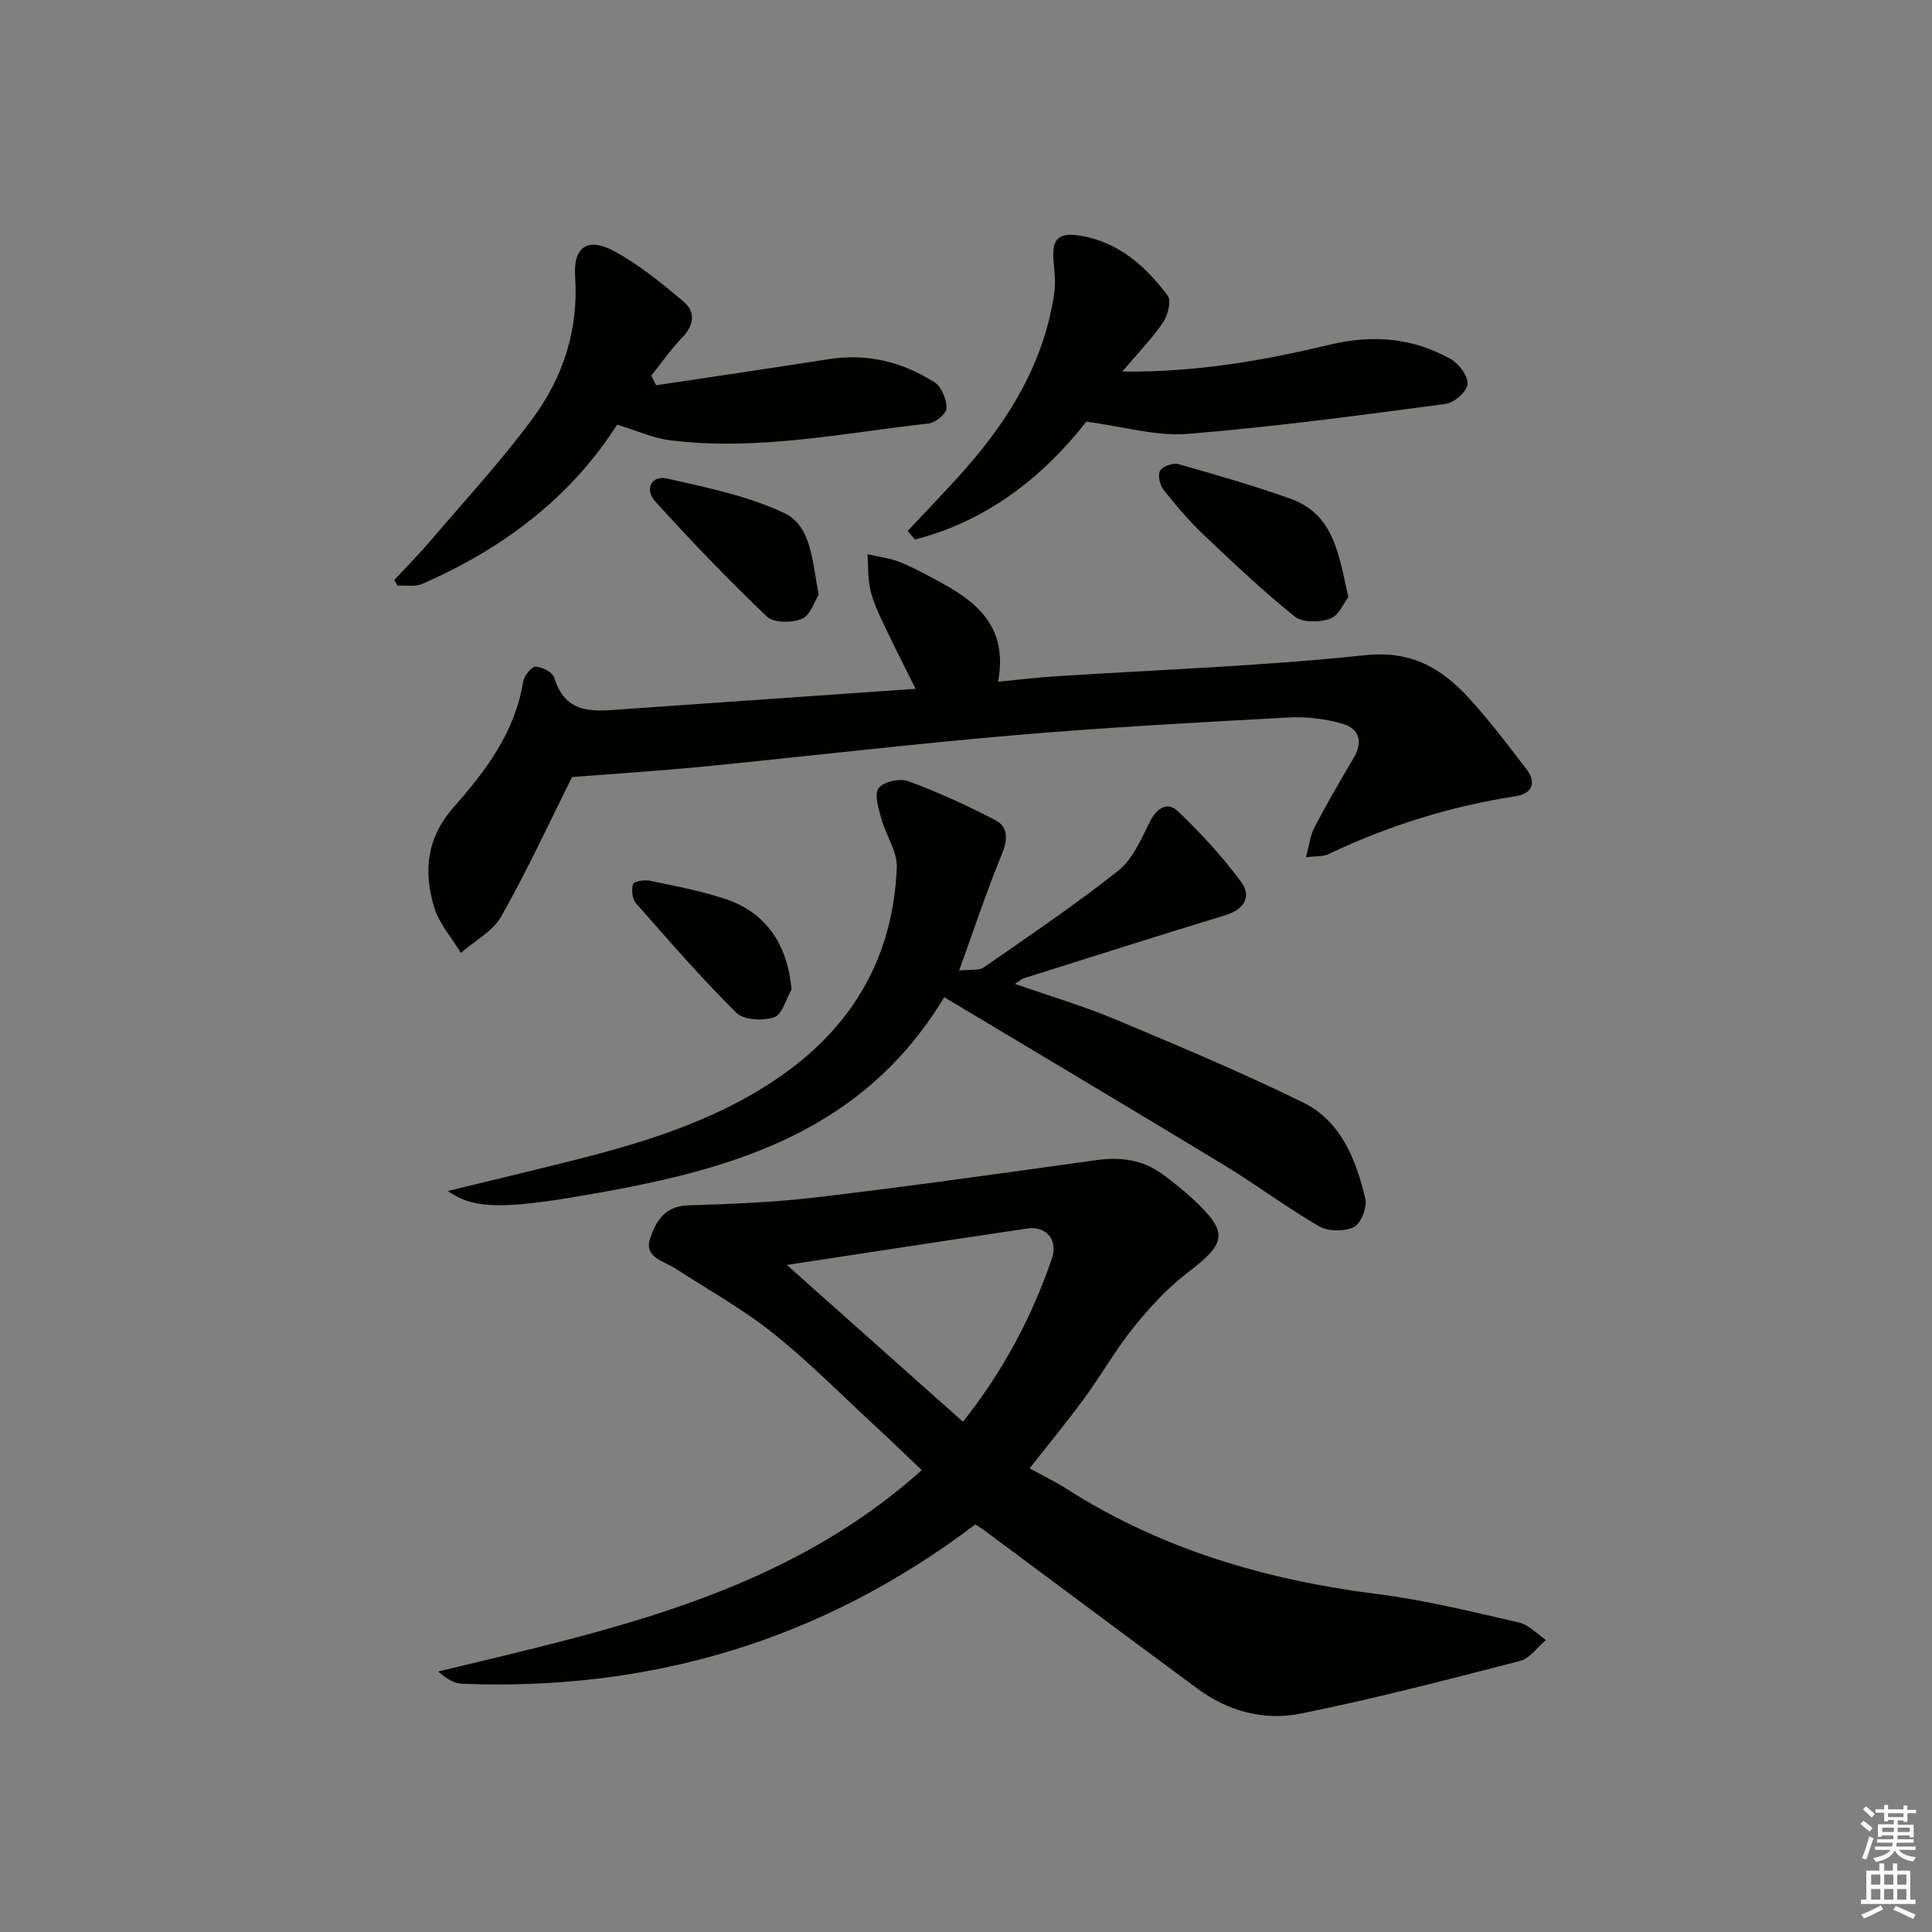 <svg enable-background="new 0 0 400 400" viewBox="0 0 400 400" xmlns="http://www.w3.org/2000/svg"><rect x="0" y="0" width="400" height="400" fill="#808080" stroke="none"/><g fill="#010100"><path d="m201.92 315.62c-31.57 23.94-67.09 34.55-106.35 32.98-1.66-.07-3.27-1.16-4.84-2.53 35.6-8.62 71.35-15.95 100.11-41.69-3.39-3.22-6.55-6.29-9.79-9.28-6.97-6.44-13.65-13.23-21.05-19.12-6.29-5.01-13.41-8.97-20.19-13.36-2.39-1.54-6.44-2.3-5.25-6.05 1.09-3.42 2.93-6.88 7.84-7.02 8.96-.26 17.95-.62 26.84-1.68 19.25-2.29 38.46-4.99 57.67-7.67 5.01-.7 9.61-.14 13.73 2.88 2.28 1.67 4.51 3.44 6.56 5.37 7.16 6.73 6.73 8.9-1.21 14.95-4.17 3.18-7.86 7.17-11.18 11.27-3.75 4.63-6.71 9.9-10.24 14.72-3.53 4.83-7.35 9.45-11.4 14.62 2.54 1.39 5.17 2.66 7.61 4.21 19.71 12.59 41.45 18.93 64.5 21.83 9.84 1.24 19.55 3.66 29.24 5.88 2.02.46 3.71 2.38 5.55 3.62-1.78 1.49-3.35 3.82-5.38 4.34-15.08 3.89-30.17 7.82-45.43 10.9-7.48 1.51-14.94-.46-21.26-5.12-14.72-10.85-29.37-21.81-44.05-32.71-.65-.49-1.36-.9-2.03-1.34zm-2.55-21.26c8.45-10.64 14.26-21.76 18.4-33.74 1.37-3.96-1.21-6.85-5.09-6.27-16.51 2.45-33 4.99-49.78 7.54 12.12 10.78 24.17 21.52 36.47 32.47z"/><path d="m118.43 160.89c-4.5 9.01-9.17 19.12-14.62 28.8-1.75 3.12-5.53 5.09-8.39 7.59-1.9-3.14-4.53-6.06-5.54-9.46-2.21-7.44-1.62-14.3 4.13-20.8 6.57-7.41 12.63-15.48 14.29-25.84.2-1.23 1.7-3.16 2.59-3.15 1.35.02 3.55 1.18 3.88 2.3 2.36 7.84 8.41 6.92 14.35 6.5 19.86-1.4 39.72-2.78 60.44-4.22-2.38-4.8-4.46-8.84-6.39-12.94-1.13-2.4-2.33-4.84-2.94-7.4-.58-2.42-.44-5.01-.62-7.52 2.26.53 4.64.78 6.76 1.65 3.07 1.26 6 2.88 8.92 4.48 7.62 4.18 13.39 9.55 11.34 20.26 4.39-.42 8.09-.87 11.81-1.11 21.4-1.39 42.87-2.11 64.18-4.38 9.69-1.03 15.97 2.79 21.72 9.11 4.13 4.54 7.83 9.48 11.6 14.34 2.24 2.89 1.36 5.21-2.15 5.75-13.57 2.09-26.48 6.14-38.86 12.04-.98.47-2.26.32-4.56.59.68-2.46.9-4.51 1.79-6.21 2.54-4.86 5.29-9.61 8.09-14.32 2.01-3.38 1.15-6.12-2.32-7.11-3.57-1.03-7.49-1.5-11.21-1.29-18.91 1.03-37.84 2.05-56.7 3.67-21.68 1.86-43.3 4.41-64.95 6.55-8.65.83-17.32 1.38-26.64 2.12z"/><path d="m198.57 200.94c2.48-.27 4.12.04 5.08-.63 9.4-6.54 18.93-12.95 27.89-20.06 2.99-2.37 4.72-6.53 6.53-10.12 1.45-2.87 3.63-4.24 5.81-2.16 4.72 4.51 9.21 9.36 13.07 14.61 2.33 3.16.56 5.74-3.38 6.94-13.94 4.25-27.83 8.68-41.73 13.06-.3.1-.55.35-1.71 1.13 7.28 2.54 14.11 4.55 20.64 7.28 13.13 5.51 26.29 11.01 39.06 17.29 7.83 3.85 10.93 11.84 12.85 19.9.42 1.76-.9 5.13-2.36 5.86-1.96.97-5.33.94-7.23-.16-6.76-3.9-13.03-8.64-19.71-12.69-19.15-11.62-38.42-23.06-57.89-34.73-17.85 29.62-47.05 36.4-76.88 41.42-16.26 2.73-21.25 1.92-25.91-1.29 8.2-1.99 15.8-3.82 23.4-5.7 16.18-3.99 32.14-8.62 45.98-18.4 14.78-10.45 22.88-24.78 23.59-42.87.13-3.33-2.27-6.71-3.21-10.15-.57-2.08-1.5-5-.55-6.29.97-1.33 4.37-2.09 6.09-1.46 6.18 2.28 12.23 5.03 18.07 8.08 2.65 1.38 2.61 3.95 1.4 6.94-3.13 7.6-5.72 15.41-8.9 24.2z"/><path d="m232.36 76.93c15.49.17 29.34-2.32 43.02-5.58 8.87-2.11 17.17-1.42 25.01 3.01 1.7.96 3.61 3.55 3.45 5.19-.15 1.55-2.78 3.85-4.55 4.08-17.76 2.35-35.54 4.76-53.39 6.2-6.54.53-13.29-1.52-20.98-2.53-8.7 11.1-20.3 20.53-35.51 24.4-.49-.59-.98-1.19-1.48-1.78 4.01-4.3 8.12-8.5 12-12.91 9.25-10.52 16.29-22.21 18.35-36.36.3-2.09.06-4.29-.14-6.41-.44-4.74.9-6.24 5.66-5.42 7.84 1.34 13.43 6.32 17.97 12.41.79 1.06.02 4.06-.97 5.52-2.22 3.27-5.03 6.15-8.44 10.18z"/><path d="m135.83 79.77c11.94-1.8 23.89-3.56 35.82-5.42 7.94-1.24 15.25.61 21.87 4.83 1.44.92 2.47 3.52 2.45 5.34-.01 1.1-2.29 3-3.7 3.16-17.79 1.98-35.5 5.74-53.54 3.47-3.54-.44-6.93-2.01-10.96-3.23-9.63 15.11-23.67 25.68-40.32 32.96-1.49.65-3.42.28-5.14.39-.23-.4-.45-.79-.68-1.19 2.53-2.73 5.16-5.37 7.57-8.2 7.1-8.32 14.54-16.39 21.03-25.16 6.36-8.59 9.59-18.47 8.84-29.49-.41-6.09 2.61-8.19 8.05-5.25 5.18 2.8 9.87 6.65 14.41 10.47 2.5 2.1 2.21 4.84-.26 7.4-2.36 2.44-4.31 5.27-6.43 7.93.33.65.66 1.32.99 1.99z"/><path d="m279.15 123.64c-.95 1.22-2 3.83-3.75 4.45-2.17.78-5.71.87-7.31-.42-6.59-5.3-12.76-11.13-18.9-16.96-3-2.85-5.72-6.04-8.29-9.3-.77-.98-1.24-3.06-.71-3.96.54-.92 2.67-1.66 3.79-1.35 7.8 2.2 15.61 4.45 23.23 7.17 8.98 3.21 10 11.59 11.94 20.37z"/><path d="m169.5 123.12c-.86 1.34-1.7 4.25-3.47 5-2.05.88-5.86.87-7.26-.47-8.02-7.65-15.71-15.66-23.15-23.88-2.15-2.38-.89-5.47 2.6-4.67 8.17 1.85 16.59 3.57 24.08 7.09 5.75 2.7 5.82 9.9 7.2 16.93z"/><path d="m163.88 204.86c-1.16 2.01-1.93 5.19-3.59 5.75-2.32.78-6.29.6-7.82-.91-7.28-7.22-14.03-14.99-20.81-22.71-.78-.88-.96-2.79-.59-3.96.18-.56 2.37-.92 3.5-.68 5.17 1.08 10.4 2.06 15.4 3.7 8.59 2.8 13.06 9.39 13.91 18.81z"/></g><path d="m385.2 377.6.6-.6c.6.4 1.3.9 1.9 1.5l-.6.7c-.8-.6-1.4-1.1-1.9-1.6zm.3 7.1c.6-1.4 1.1-2.9 1.5-4.5.3.1.6.3.9.4-.5 1.4-1 2.9-1.5 4.4zm.2-10.1.6-.6c.7.5 1.3 1.1 1.9 1.6l-.7.7c-.6-.6-1.2-1.2-1.8-1.7zm8.4-.8h.8v.9h1.8v.7h-1.8v1.8h-.8v-.3h-1.2v.9h3.3v2.6h-.8v-.4h-2.5c0 .3 0 .6-.1.8h3.4v.7h-3.5c0 .3-.1.6-.1.8h4v.7h-3.5c.7.9 1.9 1.3 3.6 1.5-.2.2-.4.5-.6.9-1.9-.3-3.2-1.1-3.8-2.3-.5 1.1-1.8 2-3.9 2.4-.2-.3-.4-.5-.6-.8 1.9-.4 3.1-.9 3.6-1.7h-3.2v-.7h3.5c.1-.2.1-.5.2-.8h-3.3v-.7h3.4c0-.2 0-.5 0-.8h-2.4v.3h-.8v-2.6h3.3v-.9h-1.2v.3h-.8v-1.8h-1.8v-.7h1.8v-.9h.8v.9h3.2zm-4.4 5.5h2.4c0-.3 0-.6 0-.9h-2.4zm1.2-3.1h3.2v-.8h-3.2zm4.4 2.2h-2.4v.9h2.5v-.9z" fill="#fcfbfa"/><path d="m389.2 385.8h.9v1.5h1.8v-1.5h.9v1.5h2.7v6h1.1v.9h-11.3v-.9h1.1v-6h2.7v-1.5zm.2 8.7.5.8c-1.2.6-2.5 1.3-4 1.9-.2-.3-.3-.6-.6-.8 1.6-.6 3-1.3 4.1-1.9zm-2-4.3h1.9v-2.1h-1.9zm0 3.1h1.9v-2.2h-1.9zm2.7-3.1h1.9v-2.1h-1.9zm0 3.1h1.9v-2.2h-1.9zm2.4 1.3c1.4.6 2.7 1.2 4.1 1.8l-.5.9c-1.5-.7-2.8-1.4-4.1-1.9zm2.2-6.5h-1.9v2.1h1.9zm-1.9 5.2h1.9v-2.2h-1.9z" fill="#fcfbfa"/></svg>